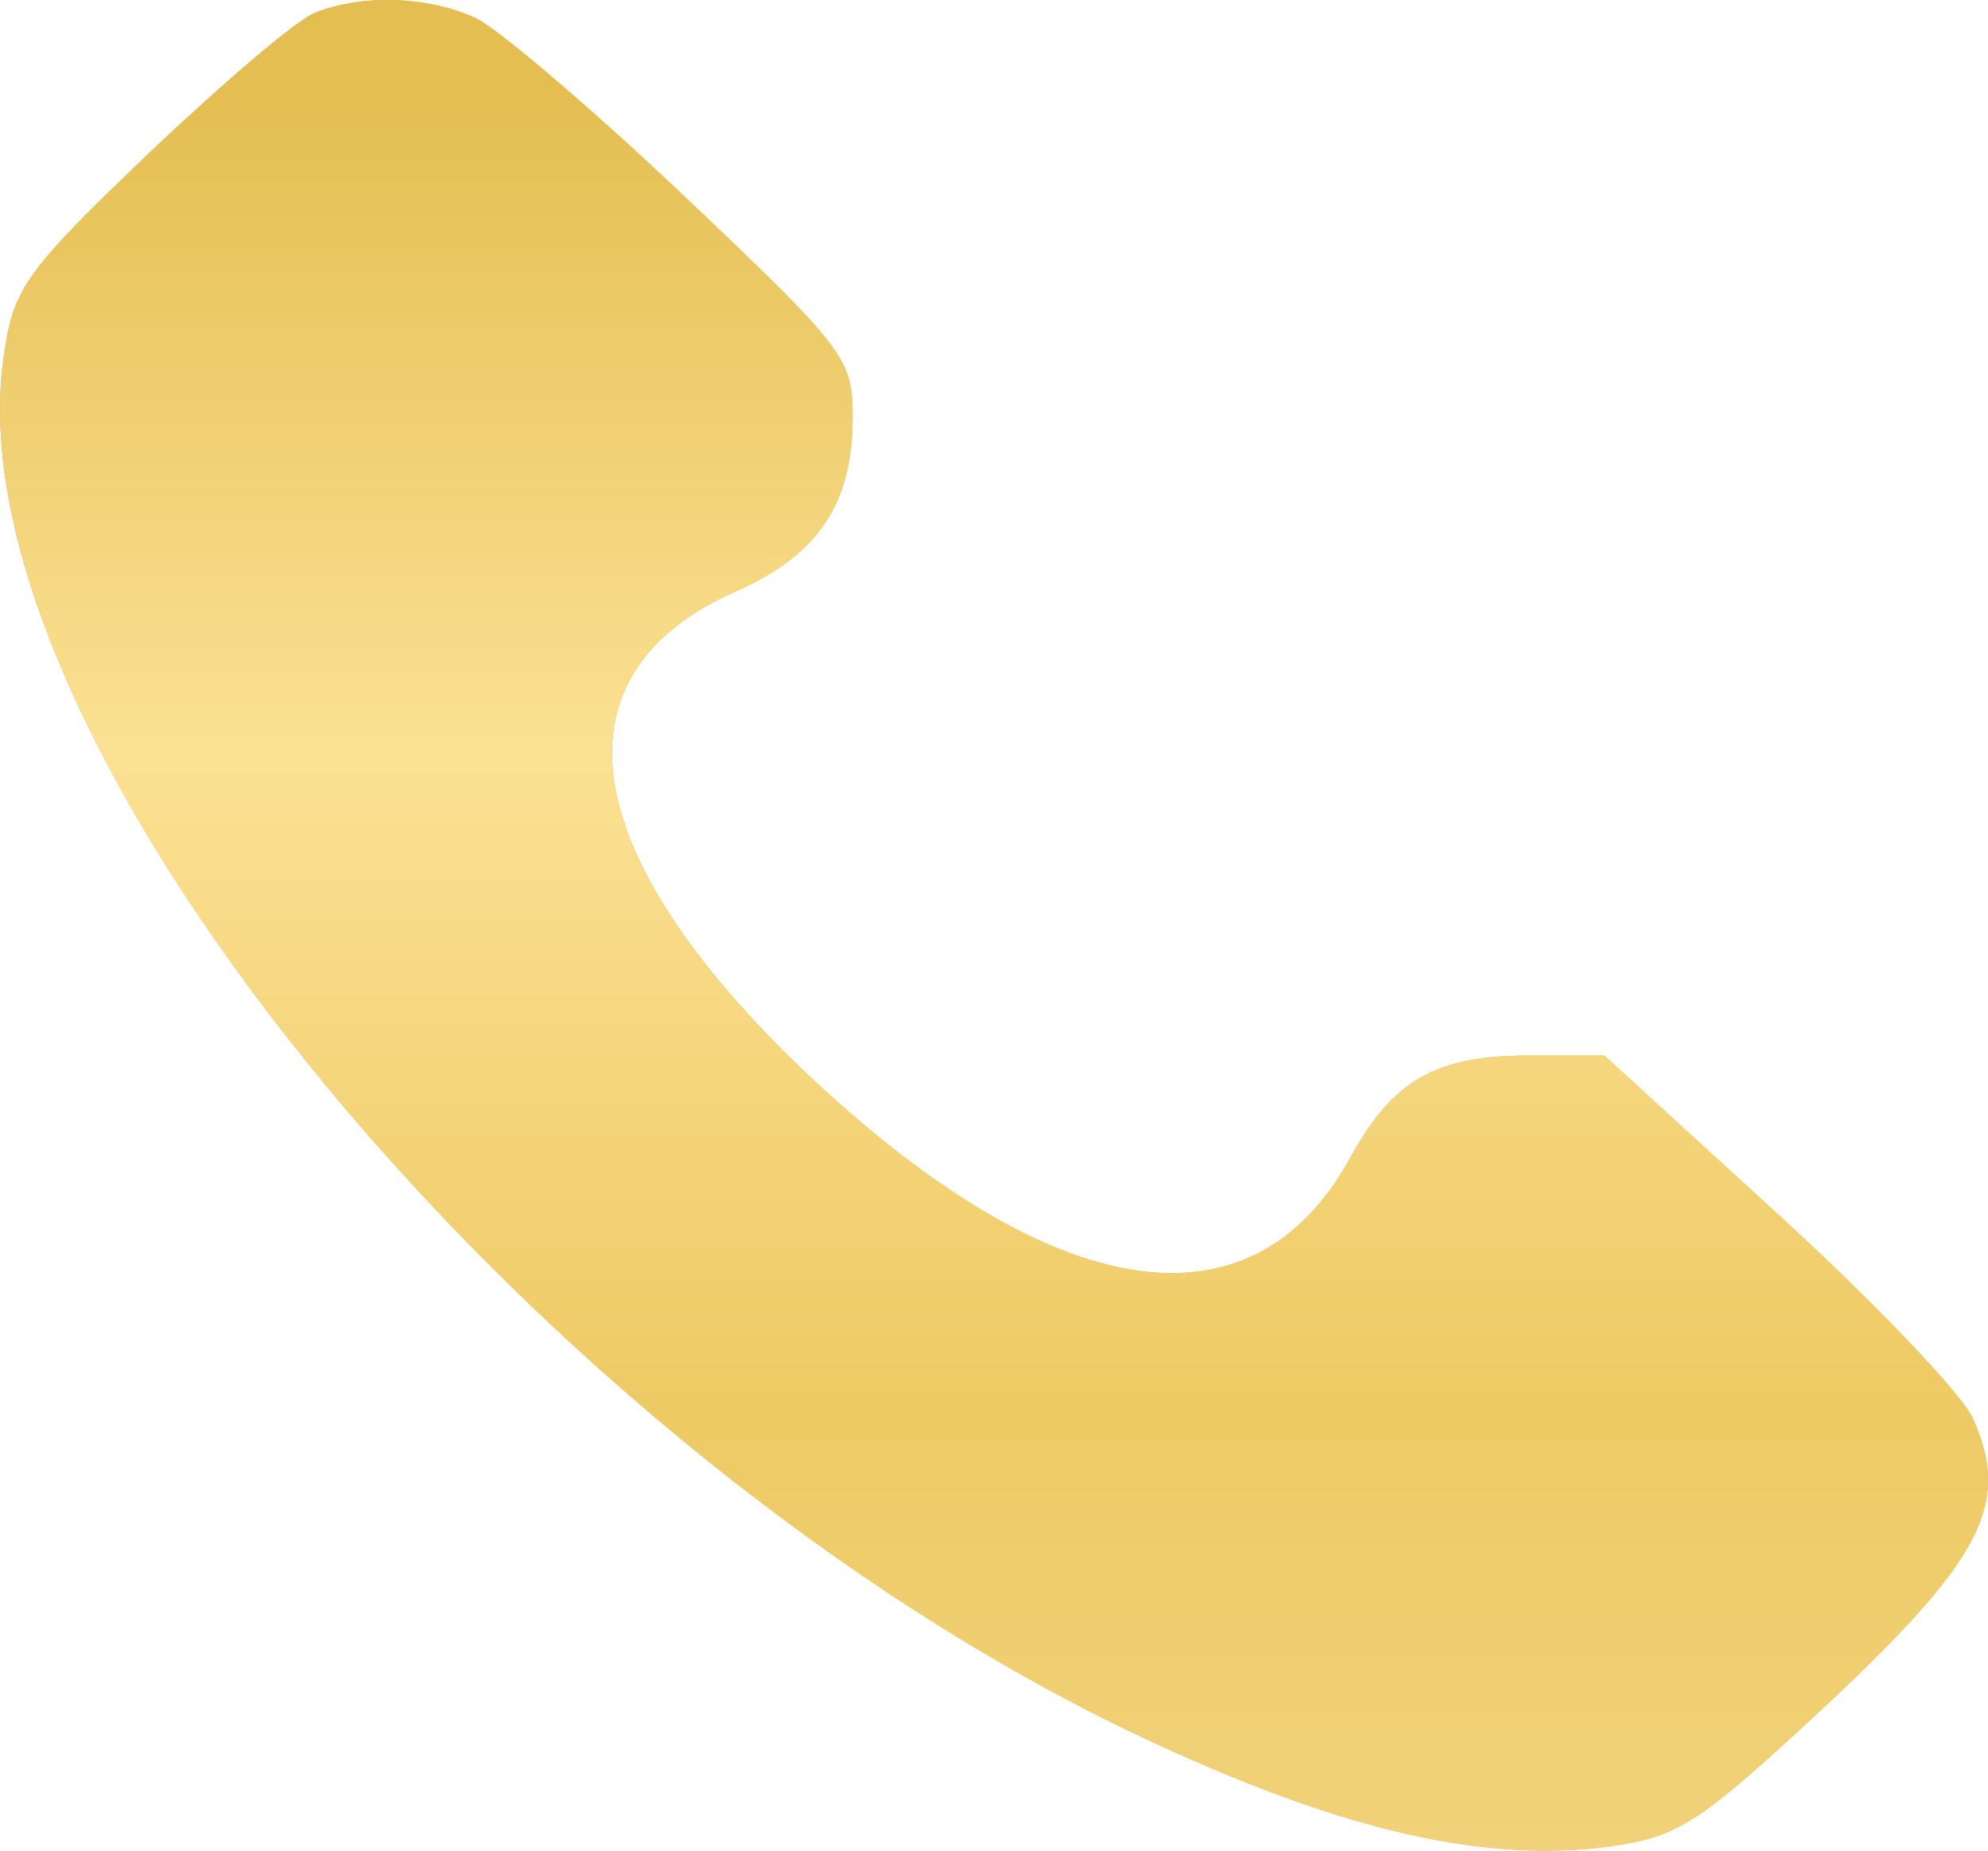 <svg width="29" height="27" fill="none" xmlns="http://www.w3.org/2000/svg"><path d="M4.606.182c-.25.085-1.34 1.015-2.43 2.05C.406 3.923.201 4.198.066 5.128c-.909 5.622 7.832 16.19 16.799 20.312 2.792 1.29 4.813 1.733 6.607 1.5 1.021-.147 1.293-.316 3.2-2.092 2.248-2.113 2.657-2.916 2.112-4.142-.136-.338-1.408-1.67-2.815-2.96L23.403 15.4h-1.112c-1.34 0-1.975.36-2.588 1.48-1.408 2.579-4.223 2.198-7.742-1.036-3.564-3.297-4.018-6.002-1.203-7.228 1.18-.529 1.68-1.269 1.68-2.537 0-.845-.114-.993-2.43-3.191C8.648 1.598 7.286.436 6.945.267 6.263-.05 5.309-.093 4.606.182z" fill="#D4AE41"/><path d="M4.606.182c-.25.085-1.34 1.015-2.43 2.05C.406 3.923.201 4.198.066 5.128c-.909 5.622 7.832 16.19 16.799 20.312 2.792 1.29 4.813 1.733 6.607 1.5 1.021-.147 1.293-.316 3.2-2.092 2.248-2.113 2.657-2.916 2.112-4.142-.136-.338-1.408-1.67-2.815-2.96L23.403 15.4h-1.112c-1.34 0-1.975.36-2.588 1.48-1.408 2.579-4.223 2.198-7.742-1.036-3.564-3.297-4.018-6.002-1.203-7.228 1.18-.529 1.68-1.269 1.68-2.537 0-.845-.114-.993-2.43-3.191C8.648 1.598 7.286.436 6.945.267 6.263-.05 5.309-.093 4.606.182z" fill="url(#paint0_linear_10_2534)"/><defs><linearGradient id="paint0_linear_10_2534" x1="14.5" y1="27" x2="14.5" y2="0" gradientUnits="userSpaceOnUse"><stop stop-color="#F1D27A"/><stop offset=".24" stop-color="#EECA64"/><stop offset=".594" stop-color="#FCE194"/><stop offset=".948" stop-color="#E4BE51"/></linearGradient></defs></svg>